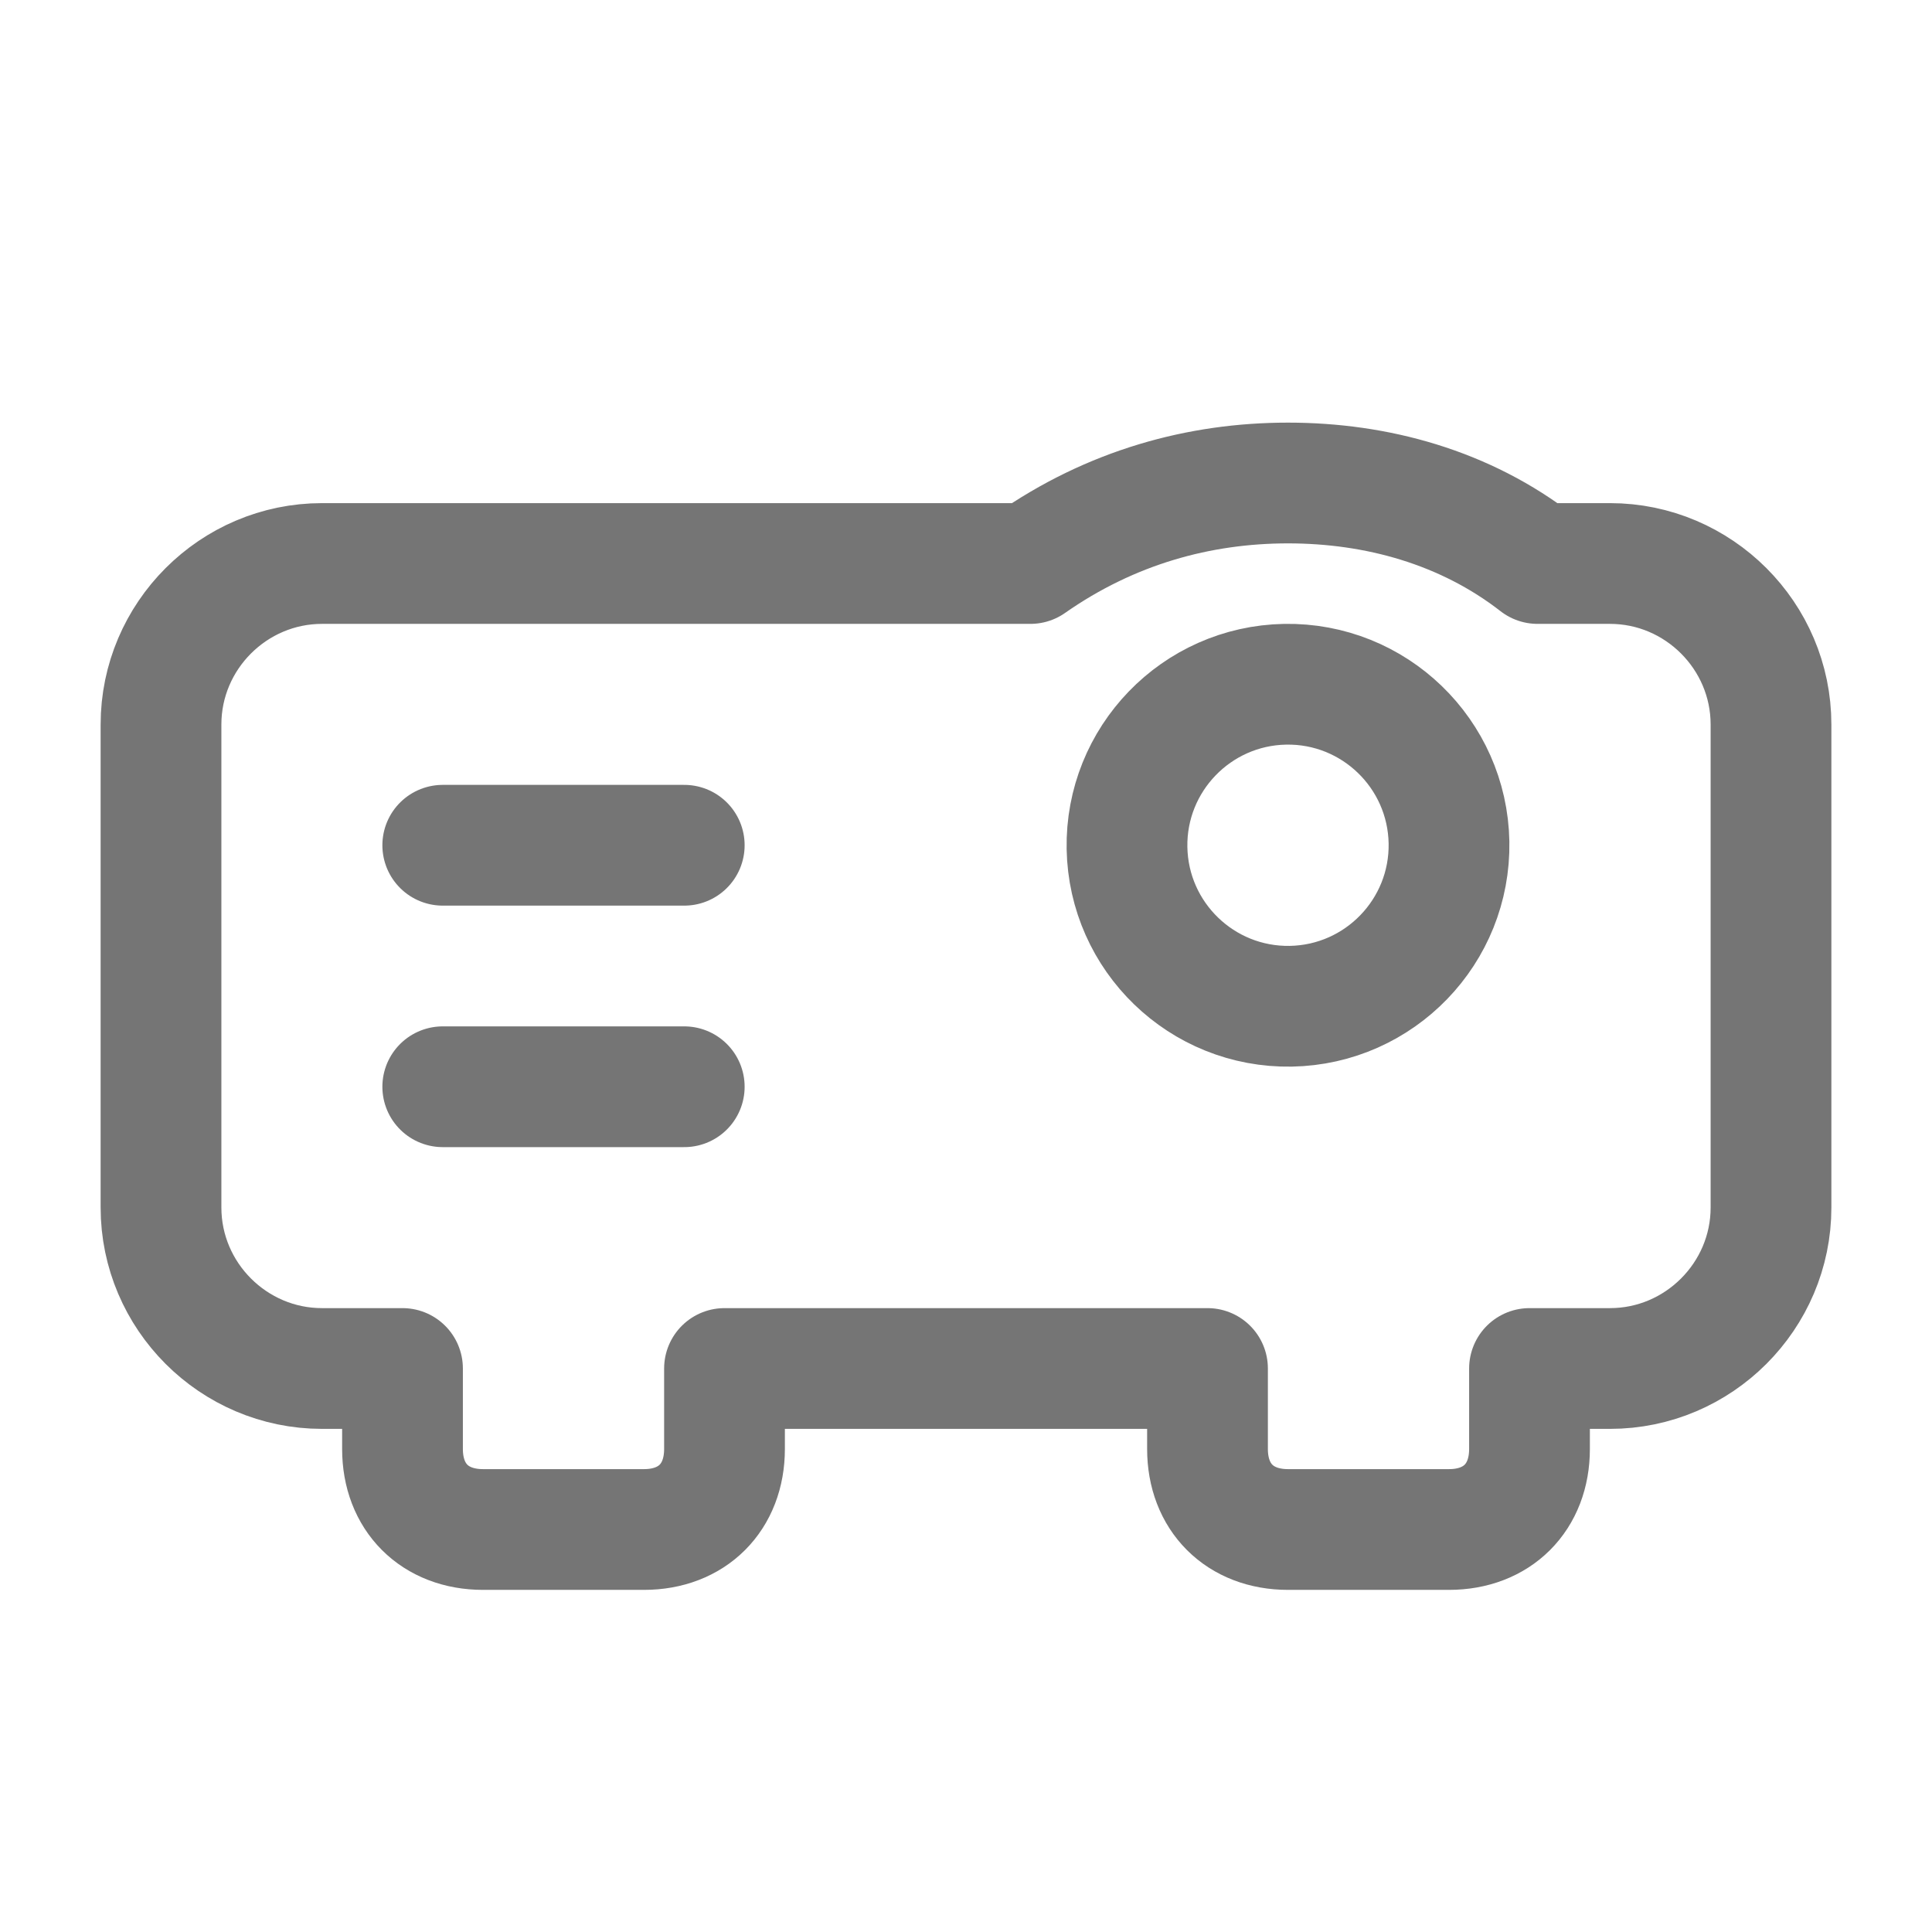 <svg xmlns="http://www.w3.org/2000/svg" fill-rule="evenodd" stroke-linecap="round" stroke-linejoin="round" stroke-miterlimit="10" clip-rule="evenodd" viewBox="0 0 24 24">
  <path 
  fill="none" 
  stroke="#757575" 
  stroke-width="1.5" 
  d="M16 6c-1.1 0-2.2.3-3.2 1H4c-1.1 0-2 .9-2 2v6c0 1.1.9 2 2
  2h1v1c0 .6.4 1 1 1h2c.6 0 1-.4 1-1v-1h6v1c0 .6.4 1 1 1h2c.6
  0 1-.4 1-1v-1h1c1.1 0 2-.9 2-2V9c0-1.1-.9-2-2-2h-.9c-.9-.7-2-1-3.1-1m-7.5
  4.5h-3m3 3h-3 M15.965 8.5c1.104-.019 2.015.861 2.035 1.965.019
  1.104-.861 2.015-1.965 2.035-1.104.019-2.015-.861-2.035-1.965-.019-1.104.861-2.015
  1.965-2.035z"/>
</svg>